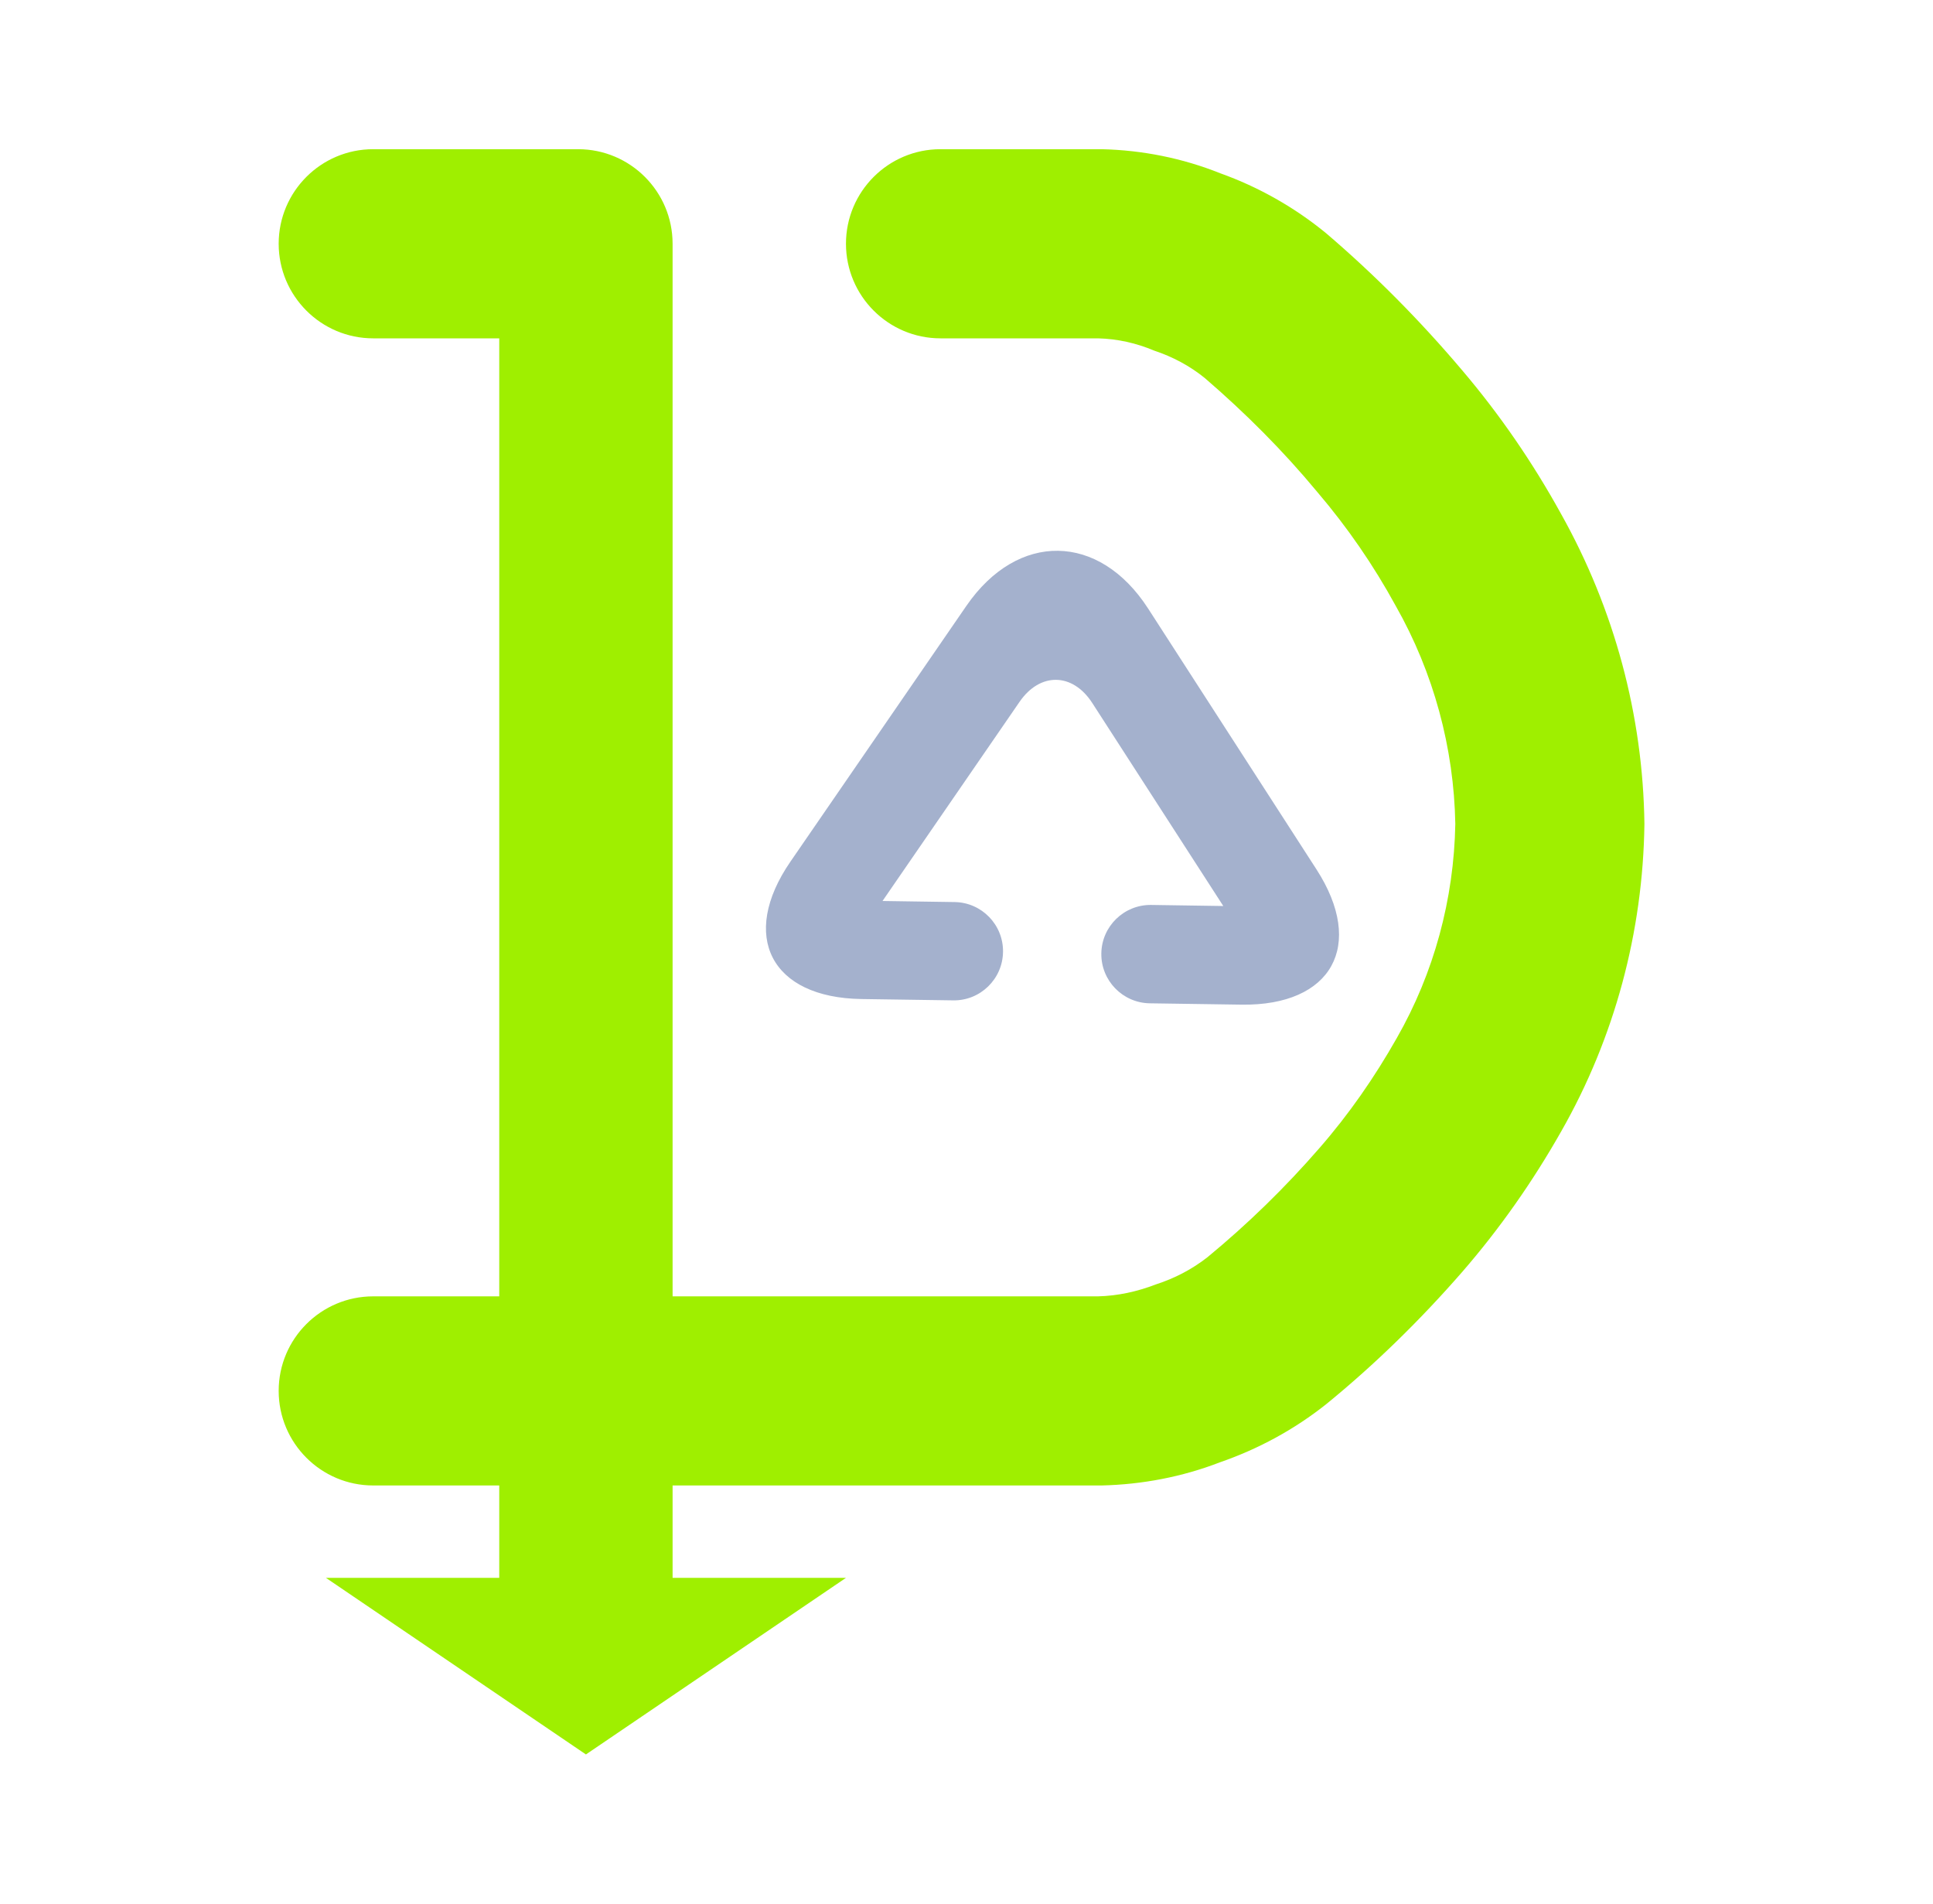 <svg width="65" height="64" viewBox="0 0 65 64" fill="none" xmlns="http://www.w3.org/2000/svg">
<path fill-rule="evenodd" clip-rule="evenodd" d="M16.788 43.583V11.375H22.617V43.583H36.92C37.587 43.567 38.239 43.423 38.859 43.185C39.495 42.979 40.083 42.676 40.608 42.263C41.959 41.149 43.215 39.925 44.36 38.607C45.361 37.461 46.22 36.221 46.967 34.903C48.223 32.708 48.891 30.228 48.937 27.701C48.891 25.141 48.207 22.613 46.935 20.372C46.188 19.005 45.313 17.733 44.296 16.541C43.151 15.159 41.88 13.887 40.512 12.709C40.004 12.297 39.432 11.995 38.812 11.788C38.207 11.533 37.572 11.391 36.92 11.375H31.625C29.871 11.375 28.447 9.949 28.447 8.195C28.447 6.44 29.871 5.016 31.625 5.016H36.968C36.999 5.016 37.031 5.016 37.047 5.016C38.413 5.048 39.765 5.317 41.037 5.827C42.324 6.288 43.533 6.971 44.597 7.845C46.235 9.244 47.761 10.787 49.16 12.44C50.432 13.935 51.545 15.556 52.499 17.288C54.279 20.468 55.249 24.044 55.296 27.701C55.249 31.325 54.295 34.887 52.499 38.035C51.545 39.719 50.432 41.309 49.16 42.772C47.761 44.377 46.235 45.871 44.597 47.207C43.517 48.065 42.309 48.717 41.021 49.163C39.749 49.655 38.399 49.909 37.047 49.941C37.015 49.941 36.999 49.941 36.968 49.941H22.617V53.047H28.447L19.703 58.984L10.96 53.047H16.788V49.941H12.549C10.795 49.941 9.371 48.516 9.371 46.761C9.371 45.007 10.795 43.583 12.549 43.583H16.788ZM12.549 5.016H19.439C21.193 5.016 22.617 6.44 22.617 8.195V11.375H12.549C10.795 11.375 9.371 9.949 9.371 8.195C9.371 6.44 10.795 5.016 12.549 5.016Z" fill="#9FEF00"/>
<path d="M32.1 30.327C33.012 30.34 33.742 31.092 33.728 32.004C33.715 32.916 32.963 33.647 32.051 33.632L28.966 33.587C25.926 33.543 24.856 31.472 26.58 28.967L32.496 20.369C34.22 17.865 36.959 17.905 38.608 20.46L44.268 29.228C45.918 31.783 44.788 33.82 41.748 33.776L38.663 33.731C37.75 33.717 37.02 32.965 37.034 32.053C37.047 31.141 37.799 30.411 38.711 30.424L41.135 30.46L36.728 23.633C36.068 22.611 34.972 22.595 34.283 23.597L29.676 30.291L32.1 30.327Z" fill="#A4B1CD"/>
</svg>
